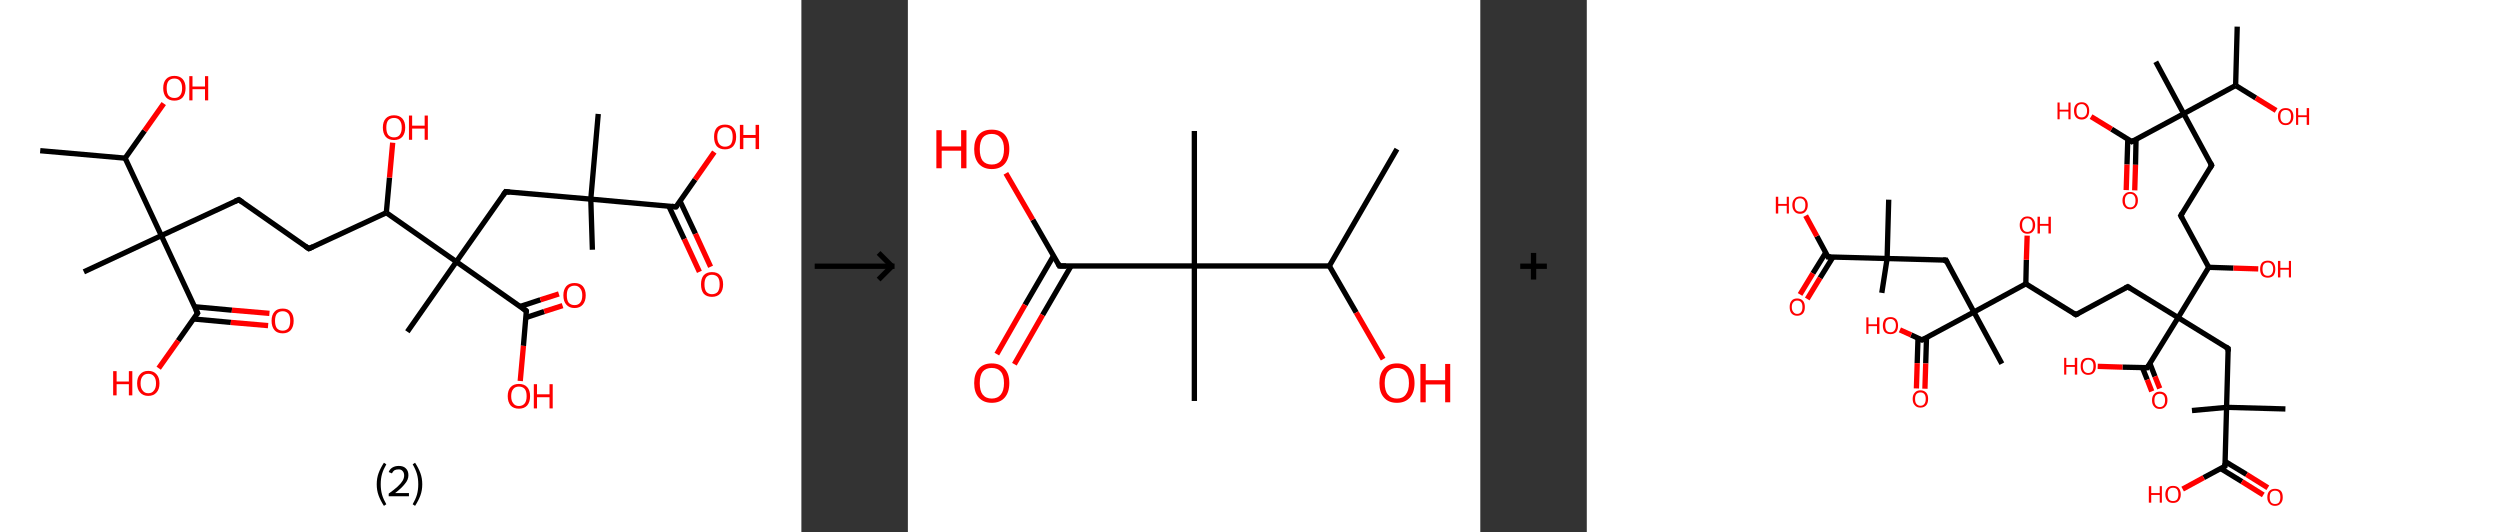 <?xml version='1.0' encoding='ASCII' standalone='yes'?>
<svg xmlns="http://www.w3.org/2000/svg" xmlns:xlink="http://www.w3.org/1999/xlink" version="1.1" width="939.0px" viewBox="0 0 939.0 200.0" height="200.0px">
  <rect x="0" y="0" width="939.0" height="200.0" fill="#333333" stroke="none"/>
  <g>
    <g transform="translate(0, 0) scale(1 1) "><!-- END OF HEADER -->
<rect style="opacity:1.0;fill:#FFFFFF;stroke:none" width="301.0" height="200.0" x="0.0" y="0.0"> </rect>
<path class="bond-0 atom-0 atom-1" d="M 15.1,56.6 L 47.0,59.4" style="fill:none;fill-rule:evenodd;stroke:#000000;stroke-width:2.0px;stroke-linecap:butt;stroke-linejoin:miter;stroke-opacity:1"/>
<path class="bond-1 atom-1 atom-2" d="M 47.0,59.4 L 54.3,49.1" style="fill:none;fill-rule:evenodd;stroke:#000000;stroke-width:2.0px;stroke-linecap:butt;stroke-linejoin:miter;stroke-opacity:1"/>
<path class="bond-1 atom-1 atom-2" d="M 54.3,49.1 L 61.5,38.9" style="fill:none;fill-rule:evenodd;stroke:#FF0000;stroke-width:2.0px;stroke-linecap:butt;stroke-linejoin:miter;stroke-opacity:1"/>
<path class="bond-2 atom-1 atom-3" d="M 47.0,59.4 L 60.6,88.5" style="fill:none;fill-rule:evenodd;stroke:#000000;stroke-width:2.0px;stroke-linecap:butt;stroke-linejoin:miter;stroke-opacity:1"/>
<path class="bond-3 atom-3 atom-4" d="M 60.6,88.5 L 31.5,102.1" style="fill:none;fill-rule:evenodd;stroke:#000000;stroke-width:2.0px;stroke-linecap:butt;stroke-linejoin:miter;stroke-opacity:1"/>
<path class="bond-4 atom-3 atom-5" d="M 60.6,88.5 L 89.7,75.0" style="fill:none;fill-rule:evenodd;stroke:#000000;stroke-width:2.0px;stroke-linecap:butt;stroke-linejoin:miter;stroke-opacity:1"/>
<path class="bond-5 atom-5 atom-6" d="M 89.7,75.0 L 116.0,93.4" style="fill:none;fill-rule:evenodd;stroke:#000000;stroke-width:2.0px;stroke-linecap:butt;stroke-linejoin:miter;stroke-opacity:1"/>
<path class="bond-6 atom-6 atom-7" d="M 116.0,93.4 L 145.1,79.9" style="fill:none;fill-rule:evenodd;stroke:#000000;stroke-width:2.0px;stroke-linecap:butt;stroke-linejoin:miter;stroke-opacity:1"/>
<path class="bond-7 atom-7 atom-8" d="M 145.1,79.9 L 146.3,66.7" style="fill:none;fill-rule:evenodd;stroke:#000000;stroke-width:2.0px;stroke-linecap:butt;stroke-linejoin:miter;stroke-opacity:1"/>
<path class="bond-7 atom-7 atom-8" d="M 146.3,66.7 L 147.5,53.6" style="fill:none;fill-rule:evenodd;stroke:#FF0000;stroke-width:2.0px;stroke-linecap:butt;stroke-linejoin:miter;stroke-opacity:1"/>
<path class="bond-8 atom-7 atom-9" d="M 145.1,79.9 L 171.4,98.3" style="fill:none;fill-rule:evenodd;stroke:#000000;stroke-width:2.0px;stroke-linecap:butt;stroke-linejoin:miter;stroke-opacity:1"/>
<path class="bond-9 atom-9 atom-10" d="M 171.4,98.3 L 153.0,124.6" style="fill:none;fill-rule:evenodd;stroke:#000000;stroke-width:2.0px;stroke-linecap:butt;stroke-linejoin:miter;stroke-opacity:1"/>
<path class="bond-10 atom-9 atom-11" d="M 171.4,98.3 L 189.9,72.0" style="fill:none;fill-rule:evenodd;stroke:#000000;stroke-width:2.0px;stroke-linecap:butt;stroke-linejoin:miter;stroke-opacity:1"/>
<path class="bond-11 atom-11 atom-12" d="M 189.9,72.0 L 221.9,74.8" style="fill:none;fill-rule:evenodd;stroke:#000000;stroke-width:2.0px;stroke-linecap:butt;stroke-linejoin:miter;stroke-opacity:1"/>
<path class="bond-12 atom-12 atom-13" d="M 221.9,74.8 L 224.7,42.8" style="fill:none;fill-rule:evenodd;stroke:#000000;stroke-width:2.0px;stroke-linecap:butt;stroke-linejoin:miter;stroke-opacity:1"/>
<path class="bond-13 atom-12 atom-14" d="M 221.9,74.8 L 222.5,93.8" style="fill:none;fill-rule:evenodd;stroke:#000000;stroke-width:2.0px;stroke-linecap:butt;stroke-linejoin:miter;stroke-opacity:1"/>
<path class="bond-14 atom-12 atom-15" d="M 221.9,74.8 L 253.9,77.7" style="fill:none;fill-rule:evenodd;stroke:#000000;stroke-width:2.0px;stroke-linecap:butt;stroke-linejoin:miter;stroke-opacity:1"/>
<path class="bond-15 atom-15 atom-16" d="M 251.2,77.4 L 257.0,89.8" style="fill:none;fill-rule:evenodd;stroke:#000000;stroke-width:2.0px;stroke-linecap:butt;stroke-linejoin:miter;stroke-opacity:1"/>
<path class="bond-15 atom-15 atom-16" d="M 257.0,89.8 L 262.7,102.1" style="fill:none;fill-rule:evenodd;stroke:#FF0000;stroke-width:2.0px;stroke-linecap:butt;stroke-linejoin:miter;stroke-opacity:1"/>
<path class="bond-15 atom-15 atom-16" d="M 255.4,75.5 L 261.2,87.8" style="fill:none;fill-rule:evenodd;stroke:#000000;stroke-width:2.0px;stroke-linecap:butt;stroke-linejoin:miter;stroke-opacity:1"/>
<path class="bond-15 atom-15 atom-16" d="M 261.2,87.8 L 266.9,100.2" style="fill:none;fill-rule:evenodd;stroke:#FF0000;stroke-width:2.0px;stroke-linecap:butt;stroke-linejoin:miter;stroke-opacity:1"/>
<path class="bond-16 atom-15 atom-17" d="M 253.9,77.7 L 261.1,67.4" style="fill:none;fill-rule:evenodd;stroke:#000000;stroke-width:2.0px;stroke-linecap:butt;stroke-linejoin:miter;stroke-opacity:1"/>
<path class="bond-16 atom-15 atom-17" d="M 261.1,67.4 L 268.3,57.1" style="fill:none;fill-rule:evenodd;stroke:#FF0000;stroke-width:2.0px;stroke-linecap:butt;stroke-linejoin:miter;stroke-opacity:1"/>
<path class="bond-17 atom-9 atom-18" d="M 171.4,98.3 L 197.7,116.8" style="fill:none;fill-rule:evenodd;stroke:#000000;stroke-width:2.0px;stroke-linecap:butt;stroke-linejoin:miter;stroke-opacity:1"/>
<path class="bond-18 atom-18 atom-19" d="M 197.5,119.3 L 204.4,117.0" style="fill:none;fill-rule:evenodd;stroke:#000000;stroke-width:2.0px;stroke-linecap:butt;stroke-linejoin:miter;stroke-opacity:1"/>
<path class="bond-18 atom-18 atom-19" d="M 204.4,117.0 L 211.3,114.8" style="fill:none;fill-rule:evenodd;stroke:#FF0000;stroke-width:2.0px;stroke-linecap:butt;stroke-linejoin:miter;stroke-opacity:1"/>
<path class="bond-18 atom-18 atom-19" d="M 195.4,115.1 L 203.0,112.6" style="fill:none;fill-rule:evenodd;stroke:#000000;stroke-width:2.0px;stroke-linecap:butt;stroke-linejoin:miter;stroke-opacity:1"/>
<path class="bond-18 atom-18 atom-19" d="M 203.0,112.6 L 209.9,110.4" style="fill:none;fill-rule:evenodd;stroke:#FF0000;stroke-width:2.0px;stroke-linecap:butt;stroke-linejoin:miter;stroke-opacity:1"/>
<path class="bond-19 atom-18 atom-20" d="M 197.7,116.8 L 196.6,129.9" style="fill:none;fill-rule:evenodd;stroke:#000000;stroke-width:2.0px;stroke-linecap:butt;stroke-linejoin:miter;stroke-opacity:1"/>
<path class="bond-19 atom-18 atom-20" d="M 196.6,129.9 L 195.4,143.1" style="fill:none;fill-rule:evenodd;stroke:#FF0000;stroke-width:2.0px;stroke-linecap:butt;stroke-linejoin:miter;stroke-opacity:1"/>
<path class="bond-20 atom-3 atom-21" d="M 60.6,88.5 L 74.2,117.6" style="fill:none;fill-rule:evenodd;stroke:#000000;stroke-width:2.0px;stroke-linecap:butt;stroke-linejoin:miter;stroke-opacity:1"/>
<path class="bond-21 atom-21 atom-22" d="M 72.6,119.8 L 86.7,121.1" style="fill:none;fill-rule:evenodd;stroke:#000000;stroke-width:2.0px;stroke-linecap:butt;stroke-linejoin:miter;stroke-opacity:1"/>
<path class="bond-21 atom-21 atom-22" d="M 86.7,121.1 L 100.7,122.3" style="fill:none;fill-rule:evenodd;stroke:#FF0000;stroke-width:2.0px;stroke-linecap:butt;stroke-linejoin:miter;stroke-opacity:1"/>
<path class="bond-21 atom-21 atom-22" d="M 73.0,115.2 L 87.1,116.5" style="fill:none;fill-rule:evenodd;stroke:#000000;stroke-width:2.0px;stroke-linecap:butt;stroke-linejoin:miter;stroke-opacity:1"/>
<path class="bond-21 atom-21 atom-22" d="M 87.1,116.5 L 101.2,117.7" style="fill:none;fill-rule:evenodd;stroke:#FF0000;stroke-width:2.0px;stroke-linecap:butt;stroke-linejoin:miter;stroke-opacity:1"/>
<path class="bond-22 atom-21 atom-23" d="M 74.2,117.6 L 66.9,128.0" style="fill:none;fill-rule:evenodd;stroke:#000000;stroke-width:2.0px;stroke-linecap:butt;stroke-linejoin:miter;stroke-opacity:1"/>
<path class="bond-22 atom-21 atom-23" d="M 66.9,128.0 L 59.6,138.3" style="fill:none;fill-rule:evenodd;stroke:#FF0000;stroke-width:2.0px;stroke-linecap:butt;stroke-linejoin:miter;stroke-opacity:1"/>
<path d="M 88.3,75.6 L 89.7,75.0 L 91.0,75.9" style="fill:none;stroke:#000000;stroke-width:2.0px;stroke-linecap:butt;stroke-linejoin:miter;stroke-opacity:1;"/>
<path d="M 114.7,92.5 L 116.0,93.4 L 117.5,92.7" style="fill:none;stroke:#000000;stroke-width:2.0px;stroke-linecap:butt;stroke-linejoin:miter;stroke-opacity:1;"/>
<path d="M 189.0,73.3 L 189.9,72.0 L 191.5,72.2" style="fill:none;stroke:#000000;stroke-width:2.0px;stroke-linecap:butt;stroke-linejoin:miter;stroke-opacity:1;"/>
<path d="M 252.3,77.5 L 253.9,77.7 L 254.3,77.2" style="fill:none;stroke:#000000;stroke-width:2.0px;stroke-linecap:butt;stroke-linejoin:miter;stroke-opacity:1;"/>
<path d="M 196.4,115.8 L 197.7,116.8 L 197.7,117.4" style="fill:none;stroke:#000000;stroke-width:2.0px;stroke-linecap:butt;stroke-linejoin:miter;stroke-opacity:1;"/>
<path d="M 73.5,116.2 L 74.2,117.6 L 73.8,118.2" style="fill:none;stroke:#000000;stroke-width:2.0px;stroke-linecap:butt;stroke-linejoin:miter;stroke-opacity:1;"/>
<path class="atom-2" d="M 61.3 33.1 Q 61.3 30.9, 62.4 29.7 Q 63.5 28.5, 65.5 28.5 Q 67.5 28.5, 68.6 29.7 Q 69.7 30.9, 69.7 33.1 Q 69.7 35.3, 68.6 36.6 Q 67.5 37.8, 65.5 37.8 Q 63.5 37.8, 62.4 36.6 Q 61.3 35.3, 61.3 33.1 M 65.5 36.8 Q 66.9 36.8, 67.6 35.9 Q 68.4 35.0, 68.4 33.1 Q 68.4 31.3, 67.6 30.4 Q 66.9 29.5, 65.5 29.5 Q 64.1 29.5, 63.3 30.4 Q 62.6 31.3, 62.6 33.1 Q 62.6 35.0, 63.3 35.9 Q 64.1 36.8, 65.5 36.8 " fill="#FF0000"/>
<path class="atom-2" d="M 71.1 28.6 L 72.3 28.6 L 72.3 32.5 L 77.0 32.5 L 77.0 28.6 L 78.2 28.6 L 78.2 37.7 L 77.0 37.7 L 77.0 33.5 L 72.3 33.5 L 72.3 37.7 L 71.1 37.7 L 71.1 28.6 " fill="#FF0000"/>
<path class="atom-8" d="M 143.8 47.9 Q 143.8 45.7, 144.9 44.5 Q 146.0 43.3, 148.0 43.3 Q 150.0 43.3, 151.1 44.5 Q 152.2 45.7, 152.2 47.9 Q 152.2 50.1, 151.1 51.4 Q 150.0 52.6, 148.0 52.6 Q 146.0 52.6, 144.9 51.4 Q 143.8 50.1, 143.8 47.9 M 148.0 51.6 Q 149.4 51.6, 150.1 50.7 Q 150.9 49.7, 150.9 47.9 Q 150.9 46.1, 150.1 45.2 Q 149.4 44.3, 148.0 44.3 Q 146.6 44.3, 145.8 45.2 Q 145.1 46.1, 145.1 47.9 Q 145.1 49.7, 145.8 50.7 Q 146.6 51.6, 148.0 51.6 " fill="#FF0000"/>
<path class="atom-8" d="M 153.6 43.4 L 154.8 43.4 L 154.8 47.2 L 159.5 47.2 L 159.5 43.4 L 160.7 43.4 L 160.7 52.5 L 159.5 52.5 L 159.5 48.3 L 154.8 48.3 L 154.8 52.5 L 153.6 52.5 L 153.6 43.4 " fill="#FF0000"/>
<path class="atom-16" d="M 263.3 106.8 Q 263.3 104.6, 264.3 103.4 Q 265.4 102.2, 267.4 102.2 Q 269.5 102.2, 270.5 103.4 Q 271.6 104.6, 271.6 106.8 Q 271.6 109.0, 270.5 110.3 Q 269.4 111.5, 267.4 111.5 Q 265.4 111.5, 264.3 110.3 Q 263.3 109.0, 263.3 106.8 M 267.4 110.5 Q 268.8 110.5, 269.6 109.6 Q 270.3 108.6, 270.3 106.8 Q 270.3 105.0, 269.6 104.1 Q 268.8 103.2, 267.4 103.2 Q 266.1 103.2, 265.3 104.1 Q 264.6 105.0, 264.6 106.8 Q 264.6 108.7, 265.3 109.6 Q 266.1 110.5, 267.4 110.5 " fill="#FF0000"/>
<path class="atom-17" d="M 268.2 51.4 Q 268.2 49.2, 269.2 48.0 Q 270.3 46.8, 272.3 46.8 Q 274.4 46.8, 275.4 48.0 Q 276.5 49.2, 276.5 51.4 Q 276.5 53.6, 275.4 54.9 Q 274.3 56.1, 272.3 56.1 Q 270.3 56.1, 269.2 54.9 Q 268.2 53.6, 268.2 51.4 M 272.3 55.1 Q 273.7 55.1, 274.5 54.2 Q 275.2 53.2, 275.2 51.4 Q 275.2 49.6, 274.5 48.7 Q 273.7 47.8, 272.3 47.8 Q 271.0 47.8, 270.2 48.7 Q 269.4 49.6, 269.4 51.4 Q 269.4 53.2, 270.2 54.2 Q 271.0 55.1, 272.3 55.1 " fill="#FF0000"/>
<path class="atom-17" d="M 277.9 46.9 L 279.2 46.9 L 279.2 50.7 L 283.8 50.7 L 283.8 46.9 L 285.1 46.9 L 285.1 56.0 L 283.8 56.0 L 283.8 51.8 L 279.2 51.8 L 279.2 56.0 L 277.9 56.0 L 277.9 46.9 " fill="#FF0000"/>
<path class="atom-19" d="M 211.6 110.9 Q 211.6 108.8, 212.7 107.5 Q 213.8 106.3, 215.8 106.3 Q 217.8 106.3, 218.9 107.5 Q 220.0 108.8, 220.0 110.9 Q 220.0 113.1, 218.9 114.4 Q 217.8 115.7, 215.8 115.7 Q 213.8 115.7, 212.7 114.4 Q 211.6 113.2, 211.6 110.9 M 215.8 114.6 Q 217.2 114.6, 217.9 113.7 Q 218.7 112.8, 218.7 110.9 Q 218.7 109.2, 217.9 108.3 Q 217.2 107.3, 215.8 107.3 Q 214.4 107.3, 213.6 108.2 Q 212.9 109.1, 212.9 110.9 Q 212.9 112.8, 213.6 113.7 Q 214.4 114.6, 215.8 114.6 " fill="#FF0000"/>
<path class="atom-20" d="M 190.7 148.8 Q 190.7 146.6, 191.8 145.4 Q 192.9 144.2, 194.9 144.2 Q 196.9 144.2, 198.0 145.4 Q 199.1 146.6, 199.1 148.8 Q 199.1 151.0, 198.0 152.3 Q 196.9 153.5, 194.9 153.5 Q 192.9 153.5, 191.8 152.3 Q 190.7 151.0, 190.7 148.8 M 194.9 152.5 Q 196.3 152.5, 197.1 151.5 Q 197.8 150.6, 197.8 148.8 Q 197.8 147.0, 197.1 146.1 Q 196.3 145.2, 194.9 145.2 Q 193.5 145.2, 192.8 146.1 Q 192.0 147.0, 192.0 148.8 Q 192.0 150.6, 192.8 151.5 Q 193.5 152.5, 194.9 152.5 " fill="#FF0000"/>
<path class="atom-20" d="M 200.5 144.3 L 201.7 144.3 L 201.7 148.1 L 206.4 148.1 L 206.4 144.3 L 207.6 144.3 L 207.6 153.4 L 206.4 153.4 L 206.4 149.2 L 201.7 149.2 L 201.7 153.4 L 200.5 153.4 L 200.5 144.3 " fill="#FF0000"/>
<path class="atom-22" d="M 102.0 120.5 Q 102.0 118.3, 103.1 117.1 Q 104.1 115.9, 106.2 115.9 Q 108.2 115.9, 109.2 117.1 Q 110.3 118.3, 110.3 120.5 Q 110.3 122.7, 109.2 124.0 Q 108.1 125.2, 106.2 125.2 Q 104.1 125.2, 103.1 124.0 Q 102.0 122.7, 102.0 120.5 M 106.2 124.2 Q 107.5 124.2, 108.3 123.3 Q 109.0 122.3, 109.0 120.5 Q 109.0 118.7, 108.3 117.8 Q 107.5 116.9, 106.2 116.9 Q 104.8 116.9, 104.0 117.8 Q 103.3 118.7, 103.3 120.5 Q 103.3 122.3, 104.0 123.3 Q 104.8 124.2, 106.2 124.2 " fill="#FF0000"/>
<path class="atom-23" d="M 42.5 139.4 L 43.8 139.4 L 43.8 143.3 L 48.4 143.3 L 48.4 139.4 L 49.7 139.4 L 49.7 148.5 L 48.4 148.5 L 48.4 144.3 L 43.8 144.3 L 43.8 148.5 L 42.5 148.5 L 42.5 139.4 " fill="#FF0000"/>
<path class="atom-23" d="M 51.5 144.0 Q 51.5 141.8, 52.6 140.6 Q 53.7 139.3, 55.7 139.3 Q 57.7 139.3, 58.8 140.6 Q 59.9 141.8, 59.9 144.0 Q 59.9 146.2, 58.8 147.4 Q 57.7 148.7, 55.7 148.7 Q 53.7 148.7, 52.6 147.4 Q 51.5 146.2, 51.5 144.0 M 55.7 147.7 Q 57.1 147.7, 57.8 146.7 Q 58.6 145.8, 58.6 144.0 Q 58.6 142.2, 57.8 141.3 Q 57.1 140.4, 55.7 140.4 Q 54.3 140.4, 53.6 141.3 Q 52.8 142.2, 52.8 144.0 Q 52.8 145.8, 53.6 146.7 Q 54.3 147.7, 55.7 147.7 " fill="#FF0000"/>
<path class="legend" d="M 141.5 181.9 Q 141.5 179.6, 142.2 177.7 Q 142.9 175.8, 144.2 173.8 L 145.1 174.4 Q 144.0 176.3, 143.5 178.0 Q 143.0 179.7, 143.0 181.9 Q 143.0 184.0, 143.5 185.8 Q 144.0 187.5, 145.1 189.4 L 144.2 190.0 Q 142.9 188.0, 142.2 186.1 Q 141.5 184.2, 141.5 181.9 " fill="#000000"/>
<path class="legend" d="M 146.0 177.3 Q 146.4 176.2, 147.4 175.6 Q 148.4 175.0, 149.8 175.0 Q 151.5 175.0, 152.4 175.9 Q 153.4 176.8, 153.4 178.5 Q 153.4 180.2, 152.1 181.7 Q 150.9 183.3, 148.4 185.2 L 153.6 185.2 L 153.6 186.4 L 146.0 186.4 L 146.0 185.4 Q 148.1 183.9, 149.3 182.8 Q 150.6 181.6, 151.2 180.6 Q 151.8 179.6, 151.8 178.6 Q 151.8 177.5, 151.2 176.9 Q 150.7 176.3, 149.8 176.3 Q 148.8 176.3, 148.2 176.6 Q 147.6 177.0, 147.2 177.8 L 146.0 177.3 " fill="#000000"/>
<path class="legend" d="M 158.6 181.9 Q 158.6 184.2, 157.9 186.1 Q 157.2 188.0, 155.9 190.0 L 155.0 189.4 Q 156.1 187.5, 156.6 185.8 Q 157.1 184.0, 157.1 181.9 Q 157.1 179.7, 156.6 178.0 Q 156.1 176.3, 155.0 174.4 L 155.9 173.8 Q 157.2 175.8, 157.9 177.7 Q 158.6 179.6, 158.6 181.9 " fill="#000000"/>
</g>
    <g transform="translate(301.0, 0) scale(1 1) "><line x1="5" y1="100" x2="35" y2="100" style="stroke:rgb(0,0,0);stroke-width:2"/>
  <line x1="34" y1="100" x2="29" y2="95" style="stroke:rgb(0,0,0);stroke-width:2"/>
  <line x1="34" y1="100" x2="29" y2="105" style="stroke:rgb(0,0,0);stroke-width:2"/>
</g>
    <g transform="translate(341.0, 0) scale(1 1) "><!-- END OF HEADER -->
<rect style="opacity:1.0;fill:#FFFFFF;stroke:none" width="215.0" height="200.0" x="0.0" y="0.0"> </rect>
<path class="bond-0 atom-0 atom-1" d="M 183.7,56.0 L 158.3,99.9" style="fill:none;fill-rule:evenodd;stroke:#000000;stroke-width:2.0px;stroke-linecap:butt;stroke-linejoin:miter;stroke-opacity:1"/>
<path class="bond-1 atom-1 atom-2" d="M 158.3,99.9 L 168.4,117.4" style="fill:none;fill-rule:evenodd;stroke:#000000;stroke-width:2.0px;stroke-linecap:butt;stroke-linejoin:miter;stroke-opacity:1"/>
<path class="bond-1 atom-1 atom-2" d="M 168.4,117.4 L 178.5,134.9" style="fill:none;fill-rule:evenodd;stroke:#FF0000;stroke-width:2.0px;stroke-linecap:butt;stroke-linejoin:miter;stroke-opacity:1"/>
<path class="bond-2 atom-1 atom-3" d="M 158.3,99.9 L 107.6,99.9" style="fill:none;fill-rule:evenodd;stroke:#000000;stroke-width:2.0px;stroke-linecap:butt;stroke-linejoin:miter;stroke-opacity:1"/>
<path class="bond-3 atom-3 atom-4" d="M 107.6,99.9 L 107.6,49.2" style="fill:none;fill-rule:evenodd;stroke:#000000;stroke-width:2.0px;stroke-linecap:butt;stroke-linejoin:miter;stroke-opacity:1"/>
<path class="bond-4 atom-3 atom-5" d="M 107.6,99.9 L 107.6,150.6" style="fill:none;fill-rule:evenodd;stroke:#000000;stroke-width:2.0px;stroke-linecap:butt;stroke-linejoin:miter;stroke-opacity:1"/>
<path class="bond-5 atom-3 atom-6" d="M 107.6,99.9 L 56.9,99.9" style="fill:none;fill-rule:evenodd;stroke:#000000;stroke-width:2.0px;stroke-linecap:butt;stroke-linejoin:miter;stroke-opacity:1"/>
<path class="bond-6 atom-6 atom-7" d="M 54.7,96.1 L 44.0,114.5" style="fill:none;fill-rule:evenodd;stroke:#000000;stroke-width:2.0px;stroke-linecap:butt;stroke-linejoin:miter;stroke-opacity:1"/>
<path class="bond-6 atom-6 atom-7" d="M 44.0,114.5 L 33.4,133.0" style="fill:none;fill-rule:evenodd;stroke:#FF0000;stroke-width:2.0px;stroke-linecap:butt;stroke-linejoin:miter;stroke-opacity:1"/>
<path class="bond-6 atom-6 atom-7" d="M 61.3,99.9 L 50.6,118.3" style="fill:none;fill-rule:evenodd;stroke:#000000;stroke-width:2.0px;stroke-linecap:butt;stroke-linejoin:miter;stroke-opacity:1"/>
<path class="bond-6 atom-6 atom-7" d="M 50.6,118.3 L 40.0,136.8" style="fill:none;fill-rule:evenodd;stroke:#FF0000;stroke-width:2.0px;stroke-linecap:butt;stroke-linejoin:miter;stroke-opacity:1"/>
<path class="bond-7 atom-6 atom-8" d="M 56.9,99.9 L 46.9,82.5" style="fill:none;fill-rule:evenodd;stroke:#000000;stroke-width:2.0px;stroke-linecap:butt;stroke-linejoin:miter;stroke-opacity:1"/>
<path class="bond-7 atom-6 atom-8" d="M 46.9,82.5 L 36.8,65.1" style="fill:none;fill-rule:evenodd;stroke:#FF0000;stroke-width:2.0px;stroke-linecap:butt;stroke-linejoin:miter;stroke-opacity:1"/>
<path d="M 59.4,99.9 L 56.9,99.9 L 56.4,99.0" style="fill:none;stroke:#000000;stroke-width:2.0px;stroke-linecap:butt;stroke-linejoin:miter;stroke-opacity:1;"/>
<path class="atom-2" d="M 177.1 143.9 Q 177.1 140.4, 178.8 138.5 Q 180.5 136.5, 183.7 136.5 Q 186.9 136.5, 188.6 138.5 Q 190.3 140.4, 190.3 143.9 Q 190.3 147.3, 188.6 149.3 Q 186.8 151.3, 183.7 151.3 Q 180.5 151.3, 178.8 149.3 Q 177.1 147.4, 177.1 143.9 M 183.7 149.7 Q 185.9 149.7, 187.0 148.2 Q 188.2 146.7, 188.2 143.9 Q 188.2 141.0, 187.0 139.6 Q 185.9 138.2, 183.7 138.2 Q 181.5 138.2, 180.3 139.6 Q 179.1 141.0, 179.1 143.9 Q 179.1 146.8, 180.3 148.2 Q 181.5 149.7, 183.7 149.7 " fill="#FF0000"/>
<path class="atom-2" d="M 192.5 136.7 L 194.5 136.7 L 194.5 142.8 L 201.8 142.8 L 201.8 136.7 L 203.7 136.7 L 203.7 151.1 L 201.8 151.1 L 201.8 144.4 L 194.5 144.4 L 194.5 151.1 L 192.5 151.1 L 192.5 136.7 " fill="#FF0000"/>
<path class="atom-7" d="M 24.9 143.9 Q 24.9 140.4, 26.6 138.5 Q 28.3 136.5, 31.5 136.5 Q 34.7 136.5, 36.4 138.5 Q 38.1 140.4, 38.1 143.9 Q 38.1 147.3, 36.4 149.3 Q 34.7 151.3, 31.5 151.3 Q 28.4 151.3, 26.6 149.3 Q 24.9 147.4, 24.9 143.9 M 31.5 149.7 Q 33.7 149.7, 34.9 148.2 Q 36.1 146.7, 36.1 143.9 Q 36.1 141.0, 34.9 139.6 Q 33.7 138.2, 31.5 138.2 Q 29.3 138.2, 28.1 139.6 Q 27.0 141.0, 27.0 143.9 Q 27.0 146.8, 28.1 148.2 Q 29.3 149.7, 31.5 149.7 " fill="#FF0000"/>
<path class="atom-8" d="M 10.7 48.9 L 12.7 48.9 L 12.7 55.0 L 20.0 55.0 L 20.0 48.9 L 22.0 48.9 L 22.0 63.2 L 20.0 63.2 L 20.0 56.6 L 12.7 56.6 L 12.7 63.2 L 10.7 63.2 L 10.7 48.9 " fill="#FF0000"/>
<path class="atom-8" d="M 24.9 56.0 Q 24.9 52.6, 26.6 50.6 Q 28.3 48.7, 31.5 48.7 Q 34.7 48.7, 36.4 50.6 Q 38.1 52.6, 38.1 56.0 Q 38.1 59.5, 36.4 61.5 Q 34.7 63.5, 31.5 63.5 Q 28.4 63.5, 26.6 61.5 Q 24.9 59.5, 24.9 56.0 M 31.5 61.8 Q 33.7 61.8, 34.9 60.4 Q 36.1 58.9, 36.1 56.0 Q 36.1 53.2, 34.9 51.8 Q 33.7 50.3, 31.5 50.3 Q 29.3 50.3, 28.1 51.7 Q 27.0 53.2, 27.0 56.0 Q 27.0 58.9, 28.1 60.4 Q 29.3 61.8, 31.5 61.8 " fill="#FF0000"/>
</g>
    <g transform="translate(556.0, 0) scale(1 1) "><line x1="15" y1="100" x2="25" y2="100" style="stroke:rgb(0,0,0);stroke-width:2"/>
  <line x1="20" y1="95" x2="20" y2="105" style="stroke:rgb(0,0,0);stroke-width:2"/>
</g>
    <g transform="translate(596.0, 0) scale(1 1) "><!-- END OF HEADER -->
<rect style="opacity:1.0;fill:#FFFFFF;stroke:none" width="343.0" height="200.0" x="0.0" y="0.0"> </rect>
<path class="bond-0 atom-0 atom-1" d="M 244.3,10.0 L 243.7,32.1" style="fill:none;fill-rule:evenodd;stroke:#000000;stroke-width:2.0px;stroke-linecap:butt;stroke-linejoin:miter;stroke-opacity:1"/>
<path class="bond-1 atom-1 atom-2" d="M 243.7,32.1 L 251.3,36.8" style="fill:none;fill-rule:evenodd;stroke:#000000;stroke-width:2.0px;stroke-linecap:butt;stroke-linejoin:miter;stroke-opacity:1"/>
<path class="bond-1 atom-1 atom-2" d="M 251.3,36.8 L 258.9,41.5" style="fill:none;fill-rule:evenodd;stroke:#FF0000;stroke-width:2.0px;stroke-linecap:butt;stroke-linejoin:miter;stroke-opacity:1"/>
<path class="bond-2 atom-1 atom-3" d="M 243.7,32.1 L 224.2,42.7" style="fill:none;fill-rule:evenodd;stroke:#000000;stroke-width:2.0px;stroke-linecap:butt;stroke-linejoin:miter;stroke-opacity:1"/>
<path class="bond-3 atom-3 atom-4" d="M 224.2,42.7 L 213.7,23.2" style="fill:none;fill-rule:evenodd;stroke:#000000;stroke-width:2.0px;stroke-linecap:butt;stroke-linejoin:miter;stroke-opacity:1"/>
<path class="bond-4 atom-3 atom-5" d="M 224.2,42.7 L 234.7,62.1" style="fill:none;fill-rule:evenodd;stroke:#000000;stroke-width:2.0px;stroke-linecap:butt;stroke-linejoin:miter;stroke-opacity:1"/>
<path class="bond-5 atom-5 atom-6" d="M 234.7,62.1 L 223.1,81.0" style="fill:none;fill-rule:evenodd;stroke:#000000;stroke-width:2.0px;stroke-linecap:butt;stroke-linejoin:miter;stroke-opacity:1"/>
<path class="bond-6 atom-6 atom-7" d="M 223.1,81.0 L 233.6,100.4" style="fill:none;fill-rule:evenodd;stroke:#000000;stroke-width:2.0px;stroke-linecap:butt;stroke-linejoin:miter;stroke-opacity:1"/>
<path class="bond-7 atom-7 atom-8" d="M 233.6,100.4 L 242.9,100.7" style="fill:none;fill-rule:evenodd;stroke:#000000;stroke-width:2.0px;stroke-linecap:butt;stroke-linejoin:miter;stroke-opacity:1"/>
<path class="bond-7 atom-7 atom-8" d="M 242.9,100.7 L 252.2,101.0" style="fill:none;fill-rule:evenodd;stroke:#FF0000;stroke-width:2.0px;stroke-linecap:butt;stroke-linejoin:miter;stroke-opacity:1"/>
<path class="bond-8 atom-7 atom-9" d="M 233.6,100.4 L 222.1,119.3" style="fill:none;fill-rule:evenodd;stroke:#000000;stroke-width:2.0px;stroke-linecap:butt;stroke-linejoin:miter;stroke-opacity:1"/>
<path class="bond-9 atom-9 atom-10" d="M 222.1,119.3 L 203.2,107.7" style="fill:none;fill-rule:evenodd;stroke:#000000;stroke-width:2.0px;stroke-linecap:butt;stroke-linejoin:miter;stroke-opacity:1"/>
<path class="bond-10 atom-10 atom-11" d="M 203.2,107.7 L 183.7,118.2" style="fill:none;fill-rule:evenodd;stroke:#000000;stroke-width:2.0px;stroke-linecap:butt;stroke-linejoin:miter;stroke-opacity:1"/>
<path class="bond-11 atom-11 atom-12" d="M 183.7,118.2 L 164.9,106.6" style="fill:none;fill-rule:evenodd;stroke:#000000;stroke-width:2.0px;stroke-linecap:butt;stroke-linejoin:miter;stroke-opacity:1"/>
<path class="bond-12 atom-12 atom-13" d="M 164.9,106.6 L 165.1,97.6" style="fill:none;fill-rule:evenodd;stroke:#000000;stroke-width:2.0px;stroke-linecap:butt;stroke-linejoin:miter;stroke-opacity:1"/>
<path class="bond-12 atom-12 atom-13" d="M 165.1,97.6 L 165.4,88.5" style="fill:none;fill-rule:evenodd;stroke:#FF0000;stroke-width:2.0px;stroke-linecap:butt;stroke-linejoin:miter;stroke-opacity:1"/>
<path class="bond-13 atom-12 atom-14" d="M 164.9,106.6 L 145.4,117.2" style="fill:none;fill-rule:evenodd;stroke:#000000;stroke-width:2.0px;stroke-linecap:butt;stroke-linejoin:miter;stroke-opacity:1"/>
<path class="bond-14 atom-14 atom-15" d="M 145.4,117.2 L 155.9,136.6" style="fill:none;fill-rule:evenodd;stroke:#000000;stroke-width:2.0px;stroke-linecap:butt;stroke-linejoin:miter;stroke-opacity:1"/>
<path class="bond-15 atom-14 atom-16" d="M 145.4,117.2 L 134.9,97.7" style="fill:none;fill-rule:evenodd;stroke:#000000;stroke-width:2.0px;stroke-linecap:butt;stroke-linejoin:miter;stroke-opacity:1"/>
<path class="bond-16 atom-16 atom-17" d="M 134.9,97.7 L 112.8,97.1" style="fill:none;fill-rule:evenodd;stroke:#000000;stroke-width:2.0px;stroke-linecap:butt;stroke-linejoin:miter;stroke-opacity:1"/>
<path class="bond-17 atom-17 atom-18" d="M 112.8,97.1 L 110.8,110.0" style="fill:none;fill-rule:evenodd;stroke:#000000;stroke-width:2.0px;stroke-linecap:butt;stroke-linejoin:miter;stroke-opacity:1"/>
<path class="bond-18 atom-17 atom-19" d="M 112.8,97.1 L 113.4,75.0" style="fill:none;fill-rule:evenodd;stroke:#000000;stroke-width:2.0px;stroke-linecap:butt;stroke-linejoin:miter;stroke-opacity:1"/>
<path class="bond-19 atom-17 atom-20" d="M 112.8,97.1 L 90.6,96.5" style="fill:none;fill-rule:evenodd;stroke:#000000;stroke-width:2.0px;stroke-linecap:butt;stroke-linejoin:miter;stroke-opacity:1"/>
<path class="bond-20 atom-20 atom-21" d="M 89.8,94.8 L 84.9,102.7" style="fill:none;fill-rule:evenodd;stroke:#000000;stroke-width:2.0px;stroke-linecap:butt;stroke-linejoin:miter;stroke-opacity:1"/>
<path class="bond-20 atom-20 atom-21" d="M 84.9,102.7 L 80.1,110.6" style="fill:none;fill-rule:evenodd;stroke:#FF0000;stroke-width:2.0px;stroke-linecap:butt;stroke-linejoin:miter;stroke-opacity:1"/>
<path class="bond-20 atom-20 atom-21" d="M 92.5,96.5 L 87.6,104.4" style="fill:none;fill-rule:evenodd;stroke:#000000;stroke-width:2.0px;stroke-linecap:butt;stroke-linejoin:miter;stroke-opacity:1"/>
<path class="bond-20 atom-20 atom-21" d="M 87.6,104.4 L 82.8,112.3" style="fill:none;fill-rule:evenodd;stroke:#FF0000;stroke-width:2.0px;stroke-linecap:butt;stroke-linejoin:miter;stroke-opacity:1"/>
<path class="bond-21 atom-20 atom-22" d="M 90.6,96.5 L 86.4,88.7" style="fill:none;fill-rule:evenodd;stroke:#000000;stroke-width:2.0px;stroke-linecap:butt;stroke-linejoin:miter;stroke-opacity:1"/>
<path class="bond-21 atom-20 atom-22" d="M 86.4,88.7 L 82.2,81.0" style="fill:none;fill-rule:evenodd;stroke:#FF0000;stroke-width:2.0px;stroke-linecap:butt;stroke-linejoin:miter;stroke-opacity:1"/>
<path class="bond-22 atom-14 atom-23" d="M 145.4,117.2 L 125.9,127.7" style="fill:none;fill-rule:evenodd;stroke:#000000;stroke-width:2.0px;stroke-linecap:butt;stroke-linejoin:miter;stroke-opacity:1"/>
<path class="bond-23 atom-23 atom-24" d="M 124.4,127.0 L 124.1,136.4" style="fill:none;fill-rule:evenodd;stroke:#000000;stroke-width:2.0px;stroke-linecap:butt;stroke-linejoin:miter;stroke-opacity:1"/>
<path class="bond-23 atom-23 atom-24" d="M 124.1,136.4 L 123.8,145.9" style="fill:none;fill-rule:evenodd;stroke:#FF0000;stroke-width:2.0px;stroke-linecap:butt;stroke-linejoin:miter;stroke-opacity:1"/>
<path class="bond-23 atom-23 atom-24" d="M 127.6,126.8 L 127.3,136.5" style="fill:none;fill-rule:evenodd;stroke:#000000;stroke-width:2.0px;stroke-linecap:butt;stroke-linejoin:miter;stroke-opacity:1"/>
<path class="bond-23 atom-23 atom-24" d="M 127.3,136.5 L 127.0,146.0" style="fill:none;fill-rule:evenodd;stroke:#FF0000;stroke-width:2.0px;stroke-linecap:butt;stroke-linejoin:miter;stroke-opacity:1"/>
<path class="bond-24 atom-23 atom-25" d="M 125.9,127.7 L 121.8,125.8" style="fill:none;fill-rule:evenodd;stroke:#000000;stroke-width:2.0px;stroke-linecap:butt;stroke-linejoin:miter;stroke-opacity:1"/>
<path class="bond-24 atom-23 atom-25" d="M 121.8,125.8 L 117.6,123.9" style="fill:none;fill-rule:evenodd;stroke:#FF0000;stroke-width:2.0px;stroke-linecap:butt;stroke-linejoin:miter;stroke-opacity:1"/>
<path class="bond-25 atom-9 atom-26" d="M 222.1,119.3 L 240.9,130.9" style="fill:none;fill-rule:evenodd;stroke:#000000;stroke-width:2.0px;stroke-linecap:butt;stroke-linejoin:miter;stroke-opacity:1"/>
<path class="bond-26 atom-26 atom-27" d="M 240.9,130.9 L 240.3,153.0" style="fill:none;fill-rule:evenodd;stroke:#000000;stroke-width:2.0px;stroke-linecap:butt;stroke-linejoin:miter;stroke-opacity:1"/>
<path class="bond-27 atom-27 atom-28" d="M 240.3,153.0 L 227.3,154.2" style="fill:none;fill-rule:evenodd;stroke:#000000;stroke-width:2.0px;stroke-linecap:butt;stroke-linejoin:miter;stroke-opacity:1"/>
<path class="bond-28 atom-27 atom-29" d="M 240.3,153.0 L 262.4,153.6" style="fill:none;fill-rule:evenodd;stroke:#000000;stroke-width:2.0px;stroke-linecap:butt;stroke-linejoin:miter;stroke-opacity:1"/>
<path class="bond-29 atom-27 atom-30" d="M 240.3,153.0 L 239.7,175.1" style="fill:none;fill-rule:evenodd;stroke:#000000;stroke-width:2.0px;stroke-linecap:butt;stroke-linejoin:miter;stroke-opacity:1"/>
<path class="bond-30 atom-30 atom-31" d="M 238.1,176.0 L 246.1,180.9" style="fill:none;fill-rule:evenodd;stroke:#000000;stroke-width:2.0px;stroke-linecap:butt;stroke-linejoin:miter;stroke-opacity:1"/>
<path class="bond-30 atom-30 atom-31" d="M 246.1,180.9 L 254.1,185.9" style="fill:none;fill-rule:evenodd;stroke:#FF0000;stroke-width:2.0px;stroke-linecap:butt;stroke-linejoin:miter;stroke-opacity:1"/>
<path class="bond-30 atom-30 atom-31" d="M 239.7,173.3 L 247.8,178.2" style="fill:none;fill-rule:evenodd;stroke:#000000;stroke-width:2.0px;stroke-linecap:butt;stroke-linejoin:miter;stroke-opacity:1"/>
<path class="bond-30 atom-30 atom-31" d="M 247.8,178.2 L 255.8,183.2" style="fill:none;fill-rule:evenodd;stroke:#FF0000;stroke-width:2.0px;stroke-linecap:butt;stroke-linejoin:miter;stroke-opacity:1"/>
<path class="bond-31 atom-30 atom-32" d="M 239.7,175.1 L 231.7,179.4" style="fill:none;fill-rule:evenodd;stroke:#000000;stroke-width:2.0px;stroke-linecap:butt;stroke-linejoin:miter;stroke-opacity:1"/>
<path class="bond-31 atom-30 atom-32" d="M 231.7,179.4 L 223.8,183.7" style="fill:none;fill-rule:evenodd;stroke:#FF0000;stroke-width:2.0px;stroke-linecap:butt;stroke-linejoin:miter;stroke-opacity:1"/>
<path class="bond-32 atom-9 atom-33" d="M 222.1,119.3 L 210.5,138.1" style="fill:none;fill-rule:evenodd;stroke:#000000;stroke-width:2.0px;stroke-linecap:butt;stroke-linejoin:miter;stroke-opacity:1"/>
<path class="bond-33 atom-33 atom-34" d="M 208.7,138.1 L 210.5,142.6" style="fill:none;fill-rule:evenodd;stroke:#000000;stroke-width:2.0px;stroke-linecap:butt;stroke-linejoin:miter;stroke-opacity:1"/>
<path class="bond-33 atom-33 atom-34" d="M 210.5,142.6 L 212.2,147.0" style="fill:none;fill-rule:evenodd;stroke:#FF0000;stroke-width:2.0px;stroke-linecap:butt;stroke-linejoin:miter;stroke-opacity:1"/>
<path class="bond-33 atom-33 atom-34" d="M 211.5,136.5 L 213.4,141.4" style="fill:none;fill-rule:evenodd;stroke:#000000;stroke-width:2.0px;stroke-linecap:butt;stroke-linejoin:miter;stroke-opacity:1"/>
<path class="bond-33 atom-33 atom-34" d="M 213.4,141.4 L 215.2,145.9" style="fill:none;fill-rule:evenodd;stroke:#FF0000;stroke-width:2.0px;stroke-linecap:butt;stroke-linejoin:miter;stroke-opacity:1"/>
<path class="bond-34 atom-33 atom-35" d="M 210.5,138.1 L 201.2,137.9" style="fill:none;fill-rule:evenodd;stroke:#000000;stroke-width:2.0px;stroke-linecap:butt;stroke-linejoin:miter;stroke-opacity:1"/>
<path class="bond-34 atom-33 atom-35" d="M 201.2,137.9 L 191.9,137.6" style="fill:none;fill-rule:evenodd;stroke:#FF0000;stroke-width:2.0px;stroke-linecap:butt;stroke-linejoin:miter;stroke-opacity:1"/>
<path class="bond-35 atom-3 atom-36" d="M 224.2,42.7 L 204.7,53.2" style="fill:none;fill-rule:evenodd;stroke:#000000;stroke-width:2.0px;stroke-linecap:butt;stroke-linejoin:miter;stroke-opacity:1"/>
<path class="bond-36 atom-36 atom-37" d="M 203.2,52.2 L 202.9,61.8" style="fill:none;fill-rule:evenodd;stroke:#000000;stroke-width:2.0px;stroke-linecap:butt;stroke-linejoin:miter;stroke-opacity:1"/>
<path class="bond-36 atom-36 atom-37" d="M 202.9,61.8 L 202.6,71.4" style="fill:none;fill-rule:evenodd;stroke:#FF0000;stroke-width:2.0px;stroke-linecap:butt;stroke-linejoin:miter;stroke-opacity:1"/>
<path class="bond-36 atom-36 atom-37" d="M 206.3,52.3 L 206.1,61.9" style="fill:none;fill-rule:evenodd;stroke:#000000;stroke-width:2.0px;stroke-linecap:butt;stroke-linejoin:miter;stroke-opacity:1"/>
<path class="bond-36 atom-36 atom-37" d="M 206.1,61.9 L 205.8,71.5" style="fill:none;fill-rule:evenodd;stroke:#FF0000;stroke-width:2.0px;stroke-linecap:butt;stroke-linejoin:miter;stroke-opacity:1"/>
<path class="bond-37 atom-36 atom-38" d="M 204.7,53.2 L 197.1,48.5" style="fill:none;fill-rule:evenodd;stroke:#000000;stroke-width:2.0px;stroke-linecap:butt;stroke-linejoin:miter;stroke-opacity:1"/>
<path class="bond-37 atom-36 atom-38" d="M 197.1,48.5 L 189.4,43.8" style="fill:none;fill-rule:evenodd;stroke:#FF0000;stroke-width:2.0px;stroke-linecap:butt;stroke-linejoin:miter;stroke-opacity:1"/>
<path d="M 234.2,61.1 L 234.7,62.1 L 234.1,63.1" style="fill:none;stroke:#000000;stroke-width:2.0px;stroke-linecap:butt;stroke-linejoin:miter;stroke-opacity:1;"/>
<path d="M 223.7,80.0 L 223.1,81.0 L 223.6,81.9" style="fill:none;stroke:#000000;stroke-width:2.0px;stroke-linecap:butt;stroke-linejoin:miter;stroke-opacity:1;"/>
<path d="M 204.1,108.3 L 203.2,107.7 L 202.2,108.2" style="fill:none;stroke:#000000;stroke-width:2.0px;stroke-linecap:butt;stroke-linejoin:miter;stroke-opacity:1;"/>
<path d="M 184.7,117.7 L 183.7,118.2 L 182.8,117.6" style="fill:none;stroke:#000000;stroke-width:2.0px;stroke-linecap:butt;stroke-linejoin:miter;stroke-opacity:1;"/>
<path d="M 135.4,98.7 L 134.9,97.7 L 133.8,97.7" style="fill:none;stroke:#000000;stroke-width:2.0px;stroke-linecap:butt;stroke-linejoin:miter;stroke-opacity:1;"/>
<path d="M 91.7,96.5 L 90.6,96.5 L 90.4,96.1" style="fill:none;stroke:#000000;stroke-width:2.0px;stroke-linecap:butt;stroke-linejoin:miter;stroke-opacity:1;"/>
<path d="M 126.9,127.2 L 125.9,127.7 L 125.7,127.6" style="fill:none;stroke:#000000;stroke-width:2.0px;stroke-linecap:butt;stroke-linejoin:miter;stroke-opacity:1;"/>
<path d="M 240.0,130.3 L 240.9,130.9 L 240.9,132.0" style="fill:none;stroke:#000000;stroke-width:2.0px;stroke-linecap:butt;stroke-linejoin:miter;stroke-opacity:1;"/>
<path d="M 239.7,174.0 L 239.7,175.1 L 239.3,175.4" style="fill:none;stroke:#000000;stroke-width:2.0px;stroke-linecap:butt;stroke-linejoin:miter;stroke-opacity:1;"/>
<path d="M 211.0,137.2 L 210.5,138.1 L 210.0,138.1" style="fill:none;stroke:#000000;stroke-width:2.0px;stroke-linecap:butt;stroke-linejoin:miter;stroke-opacity:1;"/>
<path d="M 205.7,52.7 L 204.7,53.2 L 204.3,52.9" style="fill:none;stroke:#000000;stroke-width:2.0px;stroke-linecap:butt;stroke-linejoin:miter;stroke-opacity:1;"/>
<path class="atom-2" d="M 259.6 43.7 Q 259.6 42.2, 260.4 41.4 Q 261.1 40.6, 262.5 40.6 Q 263.9 40.6, 264.6 41.4 Q 265.4 42.2, 265.4 43.7 Q 265.4 45.3, 264.6 46.1 Q 263.9 47.0, 262.5 47.0 Q 261.1 47.0, 260.4 46.1 Q 259.6 45.3, 259.6 43.7 M 262.5 46.3 Q 263.5 46.3, 264.0 45.6 Q 264.5 45.0, 264.5 43.7 Q 264.5 42.5, 264.0 41.9 Q 263.5 41.3, 262.5 41.3 Q 261.5 41.3, 261.0 41.9 Q 260.5 42.5, 260.5 43.7 Q 260.5 45.0, 261.0 45.6 Q 261.5 46.3, 262.5 46.3 " fill="#FF0000"/>
<path class="atom-2" d="M 266.4 40.6 L 267.2 40.6 L 267.2 43.3 L 270.4 43.3 L 270.4 40.6 L 271.3 40.6 L 271.3 46.9 L 270.4 46.9 L 270.4 44.0 L 267.2 44.0 L 267.2 46.9 L 266.4 46.9 L 266.4 40.6 " fill="#FF0000"/>
<path class="atom-8" d="M 252.9 101.1 Q 252.9 99.6, 253.6 98.7 Q 254.4 97.9, 255.8 97.9 Q 257.2 97.9, 257.9 98.7 Q 258.6 99.6, 258.6 101.1 Q 258.6 102.6, 257.9 103.5 Q 257.1 104.3, 255.8 104.3 Q 254.4 104.3, 253.6 103.5 Q 252.9 102.6, 252.9 101.1 M 255.8 103.6 Q 256.7 103.6, 257.2 103.0 Q 257.8 102.3, 257.8 101.1 Q 257.8 99.8, 257.2 99.2 Q 256.7 98.6, 255.8 98.6 Q 254.8 98.6, 254.3 99.2 Q 253.8 99.8, 253.8 101.1 Q 253.8 102.3, 254.3 103.0 Q 254.8 103.6, 255.8 103.6 " fill="#FF0000"/>
<path class="atom-8" d="M 259.6 98.0 L 260.5 98.0 L 260.5 100.6 L 263.7 100.6 L 263.7 98.0 L 264.5 98.0 L 264.5 104.2 L 263.7 104.2 L 263.7 101.3 L 260.5 101.3 L 260.5 104.2 L 259.6 104.2 L 259.6 98.0 " fill="#FF0000"/>
<path class="atom-13" d="M 162.6 84.5 Q 162.6 83.0, 163.4 82.2 Q 164.1 81.3, 165.5 81.3 Q 166.9 81.3, 167.6 82.2 Q 168.4 83.0, 168.4 84.5 Q 168.4 86.0, 167.6 86.9 Q 166.9 87.8, 165.5 87.8 Q 164.1 87.8, 163.4 86.9 Q 162.6 86.1, 162.6 84.5 M 165.5 87.1 Q 166.5 87.1, 167.0 86.4 Q 167.5 85.8, 167.5 84.5 Q 167.5 83.3, 167.0 82.7 Q 166.5 82.0, 165.5 82.0 Q 164.5 82.0, 164.0 82.7 Q 163.5 83.3, 163.5 84.5 Q 163.5 85.8, 164.0 86.4 Q 164.5 87.1, 165.5 87.1 " fill="#FF0000"/>
<path class="atom-13" d="M 169.3 81.4 L 170.2 81.4 L 170.2 84.1 L 173.4 84.1 L 173.4 81.4 L 174.3 81.4 L 174.3 87.7 L 173.4 87.7 L 173.4 84.8 L 170.2 84.8 L 170.2 87.7 L 169.3 87.7 L 169.3 81.4 " fill="#FF0000"/>
<path class="atom-21" d="M 76.2 115.3 Q 76.2 113.8, 76.9 113.0 Q 77.6 112.1, 79.0 112.1 Q 80.4 112.1, 81.2 113.0 Q 81.9 113.8, 81.9 115.3 Q 81.9 116.9, 81.2 117.7 Q 80.4 118.6, 79.0 118.6 Q 77.7 118.6, 76.9 117.7 Q 76.2 116.9, 76.2 115.3 M 79.0 117.9 Q 80.0 117.9, 80.5 117.2 Q 81.0 116.6, 81.0 115.3 Q 81.0 114.1, 80.5 113.5 Q 80.0 112.9, 79.0 112.9 Q 78.1 112.9, 77.6 113.5 Q 77.0 114.1, 77.0 115.3 Q 77.0 116.6, 77.6 117.2 Q 78.1 117.9, 79.0 117.9 " fill="#FF0000"/>
<path class="atom-22" d="M 71.0 73.9 L 71.9 73.9 L 71.9 76.6 L 75.1 76.6 L 75.1 73.9 L 75.9 73.9 L 75.9 80.2 L 75.1 80.2 L 75.1 77.3 L 71.9 77.3 L 71.9 80.2 L 71.0 80.2 L 71.0 73.9 " fill="#FF0000"/>
<path class="atom-22" d="M 77.2 77.0 Q 77.2 75.5, 78.0 74.7 Q 78.7 73.8, 80.1 73.8 Q 81.5 73.8, 82.2 74.7 Q 83.0 75.5, 83.0 77.0 Q 83.0 78.5, 82.2 79.4 Q 81.5 80.3, 80.1 80.3 Q 78.7 80.3, 78.0 79.4 Q 77.2 78.5, 77.2 77.0 M 80.1 79.5 Q 81.1 79.5, 81.6 78.9 Q 82.1 78.3, 82.1 77.0 Q 82.1 75.8, 81.6 75.2 Q 81.1 74.5, 80.1 74.5 Q 79.1 74.5, 78.6 75.1 Q 78.1 75.8, 78.1 77.0 Q 78.1 78.3, 78.6 78.9 Q 79.1 79.5, 80.1 79.5 " fill="#FF0000"/>
<path class="atom-24" d="M 122.4 149.8 Q 122.4 148.3, 123.2 147.5 Q 123.9 146.6, 125.3 146.6 Q 126.7 146.6, 127.5 147.5 Q 128.2 148.3, 128.2 149.8 Q 128.2 151.4, 127.5 152.2 Q 126.7 153.1, 125.3 153.1 Q 123.9 153.1, 123.2 152.2 Q 122.4 151.4, 122.4 149.8 M 125.3 152.4 Q 126.3 152.4, 126.8 151.7 Q 127.3 151.1, 127.3 149.8 Q 127.3 148.6, 126.8 148.0 Q 126.3 147.4, 125.3 147.4 Q 124.4 147.4, 123.8 148.0 Q 123.3 148.6, 123.3 149.8 Q 123.3 151.1, 123.8 151.7 Q 124.4 152.4, 125.3 152.4 " fill="#FF0000"/>
<path class="atom-25" d="M 105.0 119.2 L 105.8 119.2 L 105.8 121.8 L 109.0 121.8 L 109.0 119.2 L 109.9 119.2 L 109.9 125.4 L 109.0 125.4 L 109.0 122.5 L 105.8 122.5 L 105.8 125.4 L 105.0 125.4 L 105.0 119.2 " fill="#FF0000"/>
<path class="atom-25" d="M 111.2 122.3 Q 111.2 120.8, 111.9 119.9 Q 112.7 119.1, 114.1 119.1 Q 115.4 119.1, 116.2 119.9 Q 116.9 120.8, 116.9 122.3 Q 116.9 123.8, 116.2 124.7 Q 115.4 125.5, 114.1 125.5 Q 112.7 125.5, 111.9 124.7 Q 111.2 123.8, 111.2 122.3 M 114.1 124.8 Q 115.0 124.8, 115.5 124.2 Q 116.1 123.5, 116.1 122.3 Q 116.1 121.0, 115.5 120.4 Q 115.0 119.8, 114.1 119.8 Q 113.1 119.8, 112.6 120.4 Q 112.1 121.0, 112.1 122.3 Q 112.1 123.5, 112.6 124.2 Q 113.1 124.8, 114.1 124.8 " fill="#FF0000"/>
<path class="atom-31" d="M 255.6 186.8 Q 255.6 185.2, 256.4 184.4 Q 257.1 183.6, 258.5 183.6 Q 259.9 183.6, 260.7 184.4 Q 261.4 185.2, 261.4 186.8 Q 261.4 188.3, 260.6 189.1 Q 259.9 190.0, 258.5 190.0 Q 257.1 190.0, 256.4 189.1 Q 255.6 188.3, 255.6 186.8 M 258.5 189.3 Q 259.5 189.3, 260.0 188.7 Q 260.5 188.0, 260.5 186.8 Q 260.5 185.5, 260.0 184.9 Q 259.5 184.3, 258.5 184.3 Q 257.6 184.3, 257.0 184.9 Q 256.5 185.5, 256.5 186.8 Q 256.5 188.0, 257.0 188.7 Q 257.6 189.3, 258.5 189.3 " fill="#FF0000"/>
<path class="atom-32" d="M 211.1 182.6 L 212.0 182.6 L 212.0 185.2 L 215.2 185.2 L 215.2 182.6 L 216.0 182.6 L 216.0 188.8 L 215.2 188.8 L 215.2 185.9 L 212.0 185.9 L 212.0 188.8 L 211.1 188.8 L 211.1 182.6 " fill="#FF0000"/>
<path class="atom-32" d="M 217.3 185.7 Q 217.3 184.2, 218.1 183.3 Q 218.8 182.5, 220.2 182.5 Q 221.6 182.5, 222.3 183.3 Q 223.1 184.2, 223.1 185.7 Q 223.1 187.2, 222.3 188.1 Q 221.6 188.9, 220.2 188.9 Q 218.8 188.9, 218.1 188.1 Q 217.3 187.2, 217.3 185.7 M 220.2 188.2 Q 221.2 188.2, 221.7 187.6 Q 222.2 186.9, 222.2 185.7 Q 222.2 184.5, 221.7 183.8 Q 221.2 183.2, 220.2 183.2 Q 219.2 183.2, 218.7 183.8 Q 218.2 184.4, 218.2 185.7 Q 218.2 186.9, 218.7 187.6 Q 219.2 188.2, 220.2 188.2 " fill="#FF0000"/>
<path class="atom-34" d="M 212.3 150.3 Q 212.3 148.8, 213.1 148.0 Q 213.8 147.1, 215.2 147.1 Q 216.6 147.1, 217.4 148.0 Q 218.1 148.8, 218.1 150.3 Q 218.1 151.9, 217.3 152.7 Q 216.6 153.6, 215.2 153.6 Q 213.8 153.6, 213.1 152.7 Q 212.3 151.9, 212.3 150.3 M 215.2 152.9 Q 216.2 152.9, 216.7 152.2 Q 217.2 151.6, 217.2 150.3 Q 217.2 149.1, 216.7 148.5 Q 216.2 147.9, 215.2 147.9 Q 214.3 147.9, 213.7 148.5 Q 213.2 149.1, 213.2 150.3 Q 213.2 151.6, 213.7 152.2 Q 214.3 152.9, 215.2 152.9 " fill="#FF0000"/>
<path class="atom-35" d="M 179.3 134.4 L 180.1 134.4 L 180.1 137.1 L 183.3 137.1 L 183.3 134.4 L 184.2 134.4 L 184.2 140.7 L 183.3 140.7 L 183.3 137.8 L 180.1 137.8 L 180.1 140.7 L 179.3 140.7 L 179.3 134.4 " fill="#FF0000"/>
<path class="atom-35" d="M 185.5 137.5 Q 185.5 136.0, 186.2 135.2 Q 186.9 134.4, 188.3 134.4 Q 189.7 134.4, 190.5 135.2 Q 191.2 136.0, 191.2 137.5 Q 191.2 139.1, 190.5 139.9 Q 189.7 140.8, 188.3 140.8 Q 187.0 140.8, 186.2 139.9 Q 185.5 139.1, 185.5 137.5 M 188.3 140.1 Q 189.3 140.1, 189.8 139.5 Q 190.3 138.8, 190.3 137.5 Q 190.3 136.3, 189.8 135.7 Q 189.3 135.1, 188.3 135.1 Q 187.4 135.1, 186.9 135.7 Q 186.3 136.3, 186.3 137.5 Q 186.3 138.8, 186.9 139.5 Q 187.4 140.1, 188.3 140.1 " fill="#FF0000"/>
<path class="atom-37" d="M 201.2 75.3 Q 201.2 73.8, 202.0 73.0 Q 202.7 72.1, 204.1 72.1 Q 205.5 72.1, 206.2 73.0 Q 207.0 73.8, 207.0 75.3 Q 207.0 76.8, 206.2 77.7 Q 205.5 78.6, 204.1 78.6 Q 202.7 78.6, 202.0 77.7 Q 201.2 76.9, 201.2 75.3 M 204.1 77.9 Q 205.1 77.9, 205.6 77.2 Q 206.1 76.6, 206.1 75.3 Q 206.1 74.1, 205.6 73.5 Q 205.1 72.8, 204.1 72.8 Q 203.1 72.8, 202.6 73.5 Q 202.1 74.1, 202.1 75.3 Q 202.1 76.6, 202.6 77.2 Q 203.1 77.9, 204.1 77.9 " fill="#FF0000"/>
<path class="atom-38" d="M 176.8 38.5 L 177.6 38.5 L 177.6 41.2 L 180.9 41.2 L 180.9 38.5 L 181.7 38.5 L 181.7 44.8 L 180.9 44.8 L 180.9 41.9 L 177.6 41.9 L 177.6 44.8 L 176.8 44.8 L 176.8 38.5 " fill="#FF0000"/>
<path class="atom-38" d="M 183.0 41.6 Q 183.0 40.1, 183.7 39.3 Q 184.5 38.4, 185.9 38.4 Q 187.3 38.4, 188.0 39.3 Q 188.7 40.1, 188.7 41.6 Q 188.7 43.1, 188.0 44.0 Q 187.2 44.9, 185.9 44.9 Q 184.5 44.9, 183.7 44.0 Q 183.0 43.1, 183.0 41.6 M 185.9 44.1 Q 186.8 44.1, 187.3 43.5 Q 187.9 42.9, 187.9 41.6 Q 187.9 40.4, 187.3 39.8 Q 186.8 39.1, 185.9 39.1 Q 184.9 39.1, 184.4 39.7 Q 183.9 40.4, 183.9 41.6 Q 183.9 42.9, 184.4 43.5 Q 184.9 44.1, 185.9 44.1 " fill="#FF0000"/>
</g>
  </g>
</svg>
